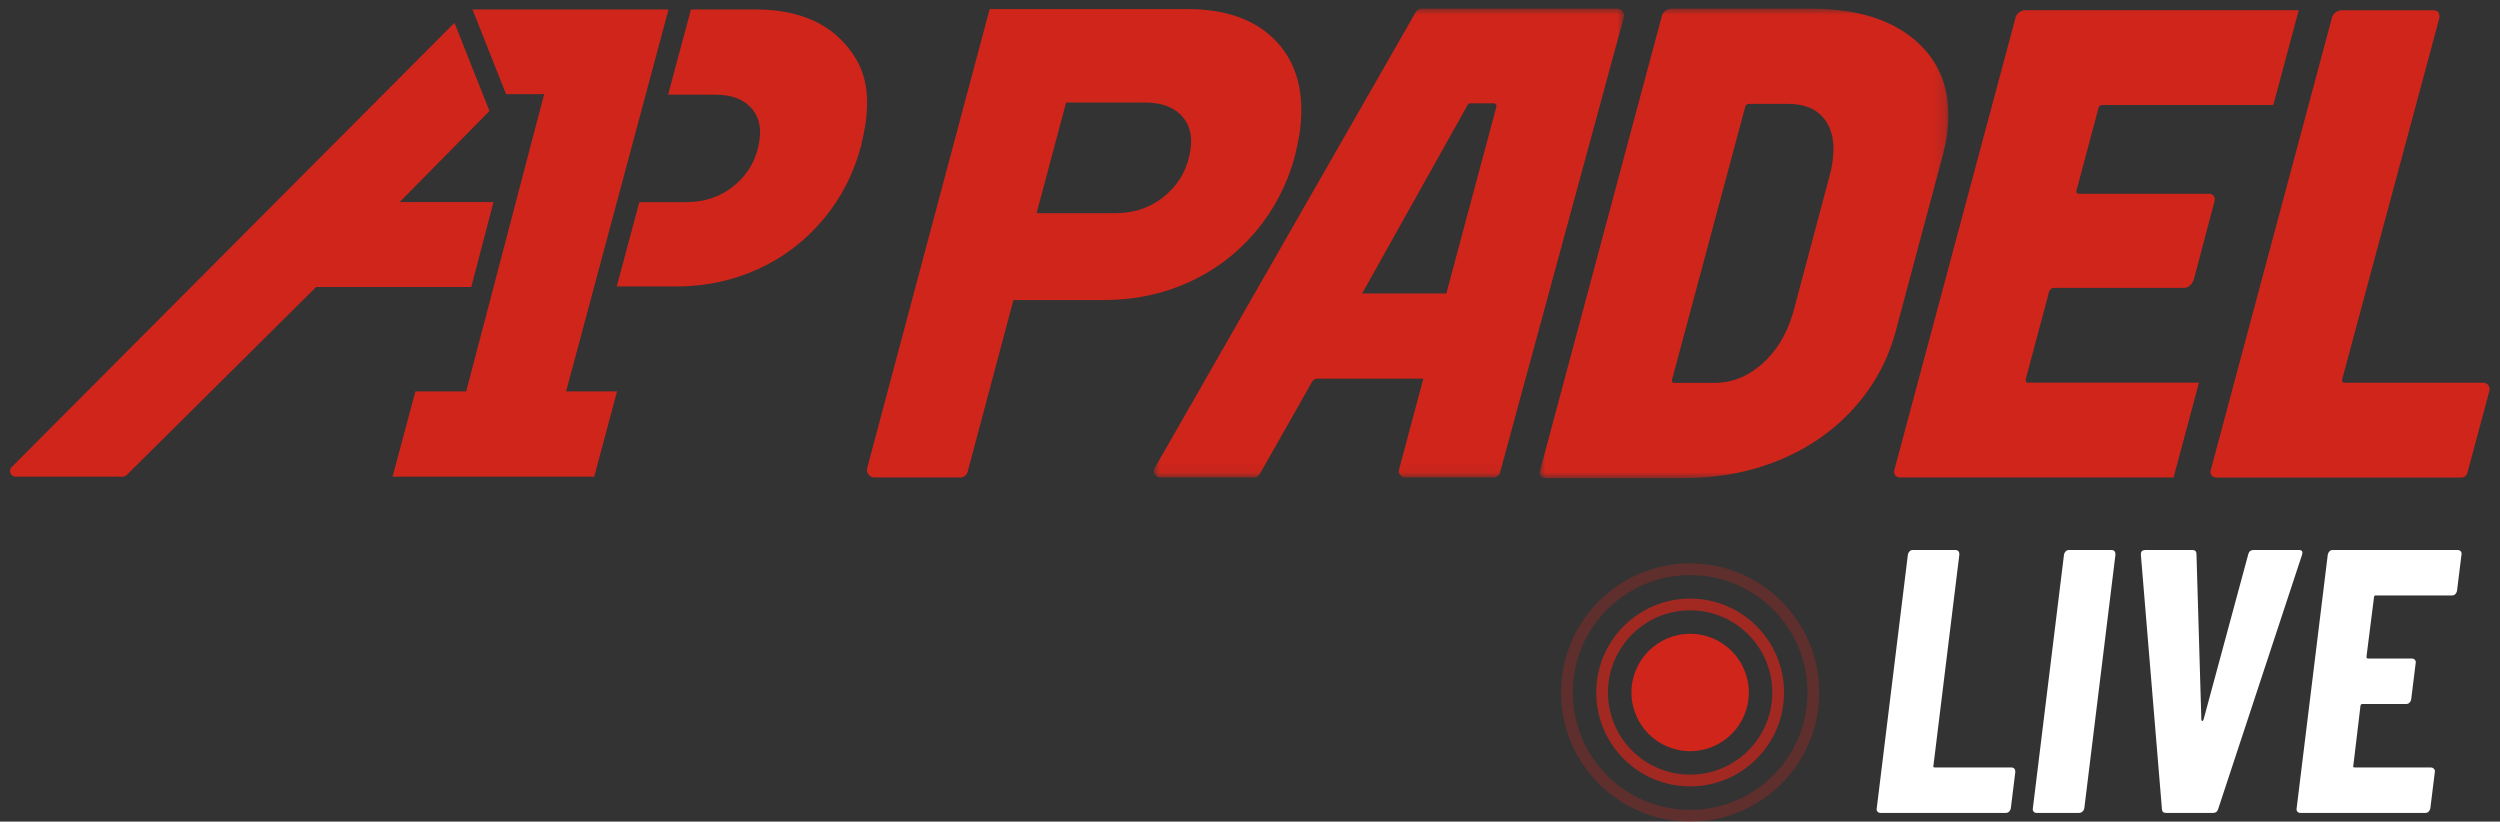 <?xml version="1.0" encoding="UTF-8"?>
<svg width="213px" height="70px" viewBox="0 0 213 70" version="1.1" xmlns="http://www.w3.org/2000/svg" xmlns:xlink="http://www.w3.org/1999/xlink">
    <rect x="0" y="0" width="213" height="70" fill="#333333" stroke="none"/>
    <title>022F0393-4395-4DD5-84C2-4D8568AB6B75</title>
    <defs>
        <polygon id="path-1" points="-2.43703256e-14 0 34.824 0 34.824 40 -2.43703256e-14 40"></polygon>
        <polygon id="path-3" points="0 0 40.062 0 40.062 39.946 0 39.946"></polygon>
    </defs>
    <g id="Page-1" stroke="none" stroke-width="1" fill="none" fill-rule="evenodd">
        <g id="Desktop-HD" transform="translate(-877, -3371)">
            <g id="Now-in-Play" transform="translate(-63, 3184)">
                <g id="A1Padel-Live" transform="translate(940.854, 187.735)">
                    <g id="Logo-A1Padel-White">
                        <g id="Group-3" transform="translate(130.329, 0)">
                            <mask id="mask-2" fill="white">
                                <use xlink:href="#path-1"></use>
                            </mask>
                            <g id="Clip-2"></g>
                            <path d="M11.464,31.886 L14.896,31.886 C16.38,31.886 17.735,31.343 18.963,30.258 C20.187,29.174 21.065,27.714 21.595,25.887 L24.733,14.116 C24.809,13.849 24.882,13.488 24.948,13.03 C25.17,11.508 24.942,10.305 24.27,9.43 C23.597,8.555 22.575,8.117 21.202,8.117 L17.884,8.117 C17.655,8.117 17.526,8.212 17.5,8.403 L11.277,31.604 C11.248,31.794 11.311,31.889 11.464,31.889 L11.464,31.886 Z M0.085,39.8 C-0.01,39.667 -0.026,39.505 0.041,39.315 L10.392,0.685 C10.42,0.494 10.519,0.332 10.689,0.2 C10.861,0.067 11.042,-0 11.232,-0 L23.064,-0 C27.102,-0 30.17,0.98 32.266,2.943 C34.364,4.907 35.169,7.543 34.69,10.858 C34.639,11.201 34.521,11.752 34.335,12.513 L30.331,27.486 C29.666,29.963 28.473,32.153 26.75,34.059 C25.024,35.966 22.918,37.431 20.425,38.458 C17.931,39.486 15.238,40 12.343,40 L0.511,40 C0.32,40 0.177,39.934 0.082,39.8 L0.085,39.8 Z" id="Fill-1" fill="#D0251B" mask="url(#mask-2)"></path>
                        </g>
                        <path d="M211.246,32.546 C211.338,32.206 211.081,31.873 210.729,31.873 L198.884,31.873 C198.732,31.873 198.671,31.778 198.697,31.588 L206.973,0.822 C207.039,0.368 206.862,0.139 206.447,0.139 L198.656,0.139 C198.466,0.139 198.285,0.206 198.113,0.339 C197.942,0.473 197.844,0.634 197.815,0.822 L187.515,39.267 C187.449,39.458 187.464,39.62 187.56,39.75 C187.655,39.883 187.795,39.95 187.985,39.95 L208.851,39.95 C209.092,39.95 209.305,39.788 209.368,39.553 L211.246,32.549 L211.246,32.546 Z" id="Fill-4" fill="#D0251B"></path>
                        <path d="M186.494,31.87 L171.924,31.87 C171.772,31.87 171.711,31.775 171.737,31.585 L173.738,24.079 C173.84,23.889 173.97,23.794 174.122,23.794 L185.212,23.794 C185.402,23.794 185.57,23.727 185.723,23.594 C185.876,23.461 185.983,23.299 186.05,23.112 L187.81,16.456 C187.873,16.266 187.861,16.107 187.766,15.975 C187.671,15.842 187.528,15.775 187.341,15.775 L176.251,15.775 C176.099,15.775 176.039,15.68 176.064,15.489 L177.932,8.495 C177.96,8.305 178.087,8.209 178.316,8.209 L192.835,8.209 L194.998,0.133 L171.696,0.133 C171.506,0.133 171.325,0.199 171.157,0.333 C170.985,0.466 170.887,0.628 170.858,0.815 L160.558,39.261 C160.492,39.452 160.508,39.613 160.603,39.743 C160.698,39.876 160.838,39.943 161.028,39.943 L184.334,39.943 L186.497,31.867 L186.494,31.87 Z" id="Fill-6" fill="#D0251B"></path>
                        <path d="M100.58,11.987 C100.345,13.596 99.631,14.902 98.439,15.914 C97.246,16.923 95.824,17.428 94.181,17.428 L87.463,17.428 L89.976,8.003 L96.726,8.003 C98.071,8.003 99.092,8.368 99.794,9.098 C100.491,9.827 100.754,10.791 100.58,11.987 Z M107.984,2.899 C106.261,0.993 103.695,0.038 100.294,0.038 L83.463,0.038 L73.033,39.131 C72.922,39.543 73.233,39.946 73.661,39.946 L80.96,39.946 C81.255,39.946 81.512,39.75 81.588,39.464 L85.49,24.828 L93.22,24.828 C95.799,24.828 98.2,24.323 100.425,23.315 C102.645,22.306 104.548,20.866 106.128,18.994 C107.708,17.126 108.824,14.975 109.478,12.545 C109.683,11.648 109.814,11.013 109.868,10.639 C110.34,7.384 109.713,4.805 107.99,2.899 L107.984,2.899 Z" id="Fill-8" fill="#D0251B"></path>
                        <g id="Group-12" transform="translate(97.453, 0)">
                            <mask id="mask-4" fill="white">
                                <use xlink:href="#path-3"></use>
                            </mask>
                            <g id="Clip-11"></g>
                            <path d="M27.949,12.97 L26.48,18.445 L24.923,24.267 L24.919,24.267 L17.75,24.267 C17.75,24.267 17.747,24.267 17.75,24.26 C20.748,18.902 23.749,13.545 26.747,8.187 C26.788,8.114 26.864,8.069 26.946,8.069 L28.964,8.069 C29.113,8.069 29.224,8.212 29.186,8.358 L27.952,12.967 L27.949,12.97 Z M39.476,-0 L22.825,-0 C22.616,-0 22.42,0.114 22.315,0.295 L0.072,39.141 C-0.134,39.499 0.126,39.946 0.538,39.946 L8.539,39.946 C8.732,39.946 8.906,39.845 9.005,39.68 C9.969,38.002 12.576,33.399 13.474,31.8 C13.569,31.629 13.744,31.527 13.941,31.527 L22.962,31.527 L20.891,39.268 C20.798,39.61 21.056,39.946 21.411,39.946 L28.97,39.946 C29.214,39.946 29.427,39.781 29.49,39.546 L40.041,0.742 C40.143,0.368 39.861,-0 39.473,-0 L39.476,-0 Z" id="Fill-10" fill="#D0251B" mask="url(#mask-4)"></path>
                        </g>
                        <path d="M41.191,16.482 L33.197,16.482 C35.748,13.893 38.298,11.308 40.848,8.72 L37.867,1.208 L0.14,39.061 C-0.161,39.362 0.055,39.877 0.48,39.877 L9.603,39.877 C9.73,39.877 9.85,39.825 9.942,39.737 L26.082,23.718 L39.297,23.718 L41.194,16.479 L41.191,16.482 Z" id="Fill-13" fill="#D0251B"></path>
                        <path d="M71.041,2.902 C69.369,1.05 66.813,0.069 63.51,0.069 L58.016,0.069 L56.068,7.333 L60.113,7.333 C61.419,7.333 62.412,7.689 63.091,8.397 C63.77,9.103 64.024,10.04 63.856,11.201 C63.631,12.761 62.936,14.033 61.779,15.014 C60.62,15.994 59.241,16.485 57.645,16.485 L53.619,16.485 L51.691,23.673 L56.712,23.673 C59.218,23.673 61.55,23.184 63.707,22.202 C65.864,21.221 67.71,19.826 69.245,18.008 C70.781,16.194 71.862,14.107 72.497,11.746 C72.697,10.874 72.82,10.258 72.874,9.894 C73.335,6.734 72.725,4.758 71.05,2.906" id="Fill-15" fill="#D0251B"></path>
                        <polygon id="Fill-17" fill="#D0251B" points="56.106 0.069 51.884 0.069 39.399 0.069 42.263 7.286 45.508 7.286 38.866 32.612 34.539 32.612 32.592 39.877 49.772 39.877 51.716 32.612 47.377 32.612"></polygon>
                    </g>
                    <path d="M170.051,68.525 C170.158,68.525 170.248,68.488 170.323,68.413 C170.398,68.339 170.446,68.248 170.467,68.141 L170.467,68.141 L170.851,65.037 C170.851,64.781 170.734,64.653 170.499,64.653 L170.499,64.653 L164.003,64.653 C163.875,64.653 163.832,64.6 163.875,64.493 L163.875,64.493 L166.083,46.509 C166.083,46.253 165.966,46.125 165.731,46.125 L165.731,46.125 L162.115,46.125 C162.008,46.125 161.918,46.163 161.843,46.237 C161.768,46.312 161.72,46.403 161.699,46.509 L161.699,46.509 L159.043,68.141 C159.022,68.248 159.043,68.339 159.107,68.413 C159.171,68.488 159.256,68.525 159.363,68.525 L159.363,68.525 L170.051,68.525 Z M176.28,68.525 C176.387,68.525 176.483,68.488 176.568,68.413 C176.653,68.339 176.707,68.248 176.728,68.141 L176.728,68.141 L179.384,46.509 C179.384,46.253 179.267,46.125 179.032,46.125 L179.032,46.125 L175.416,46.125 C175.309,46.125 175.219,46.163 175.144,46.237 C175.069,46.312 175.021,46.403 175,46.509 L175,46.509 L172.344,68.141 C172.323,68.248 172.344,68.339 172.408,68.413 C172.472,68.488 172.557,68.525 172.664,68.525 L172.664,68.525 L176.28,68.525 Z M187.693,68.525 C187.928,68.525 188.077,68.408 188.141,68.173 L188.141,68.173 L195.277,46.541 C195.363,46.264 195.277,46.125 195.021,46.125 L195.021,46.125 L191.149,46.125 C190.915,46.125 190.765,46.243 190.701,46.477 L190.701,46.477 L186.893,60.557 C186.872,60.643 186.835,60.685 186.781,60.685 C186.728,60.685 186.701,60.643 186.701,60.557 L186.701,60.557 L186.285,46.477 C186.285,46.243 186.168,46.125 185.933,46.125 L185.933,46.125 L181.933,46.125 C181.677,46.125 181.549,46.243 181.549,46.477 L181.549,46.477 L181.549,46.541 L183.341,68.173 C183.341,68.408 183.459,68.525 183.693,68.525 L183.693,68.525 L187.693,68.525 Z M205.794,68.525 C205.901,68.525 205.992,68.488 206.066,68.413 C206.141,68.339 206.189,68.248 206.21,68.141 L206.21,68.141 L206.594,65.037 C206.616,64.931 206.589,64.84 206.514,64.765 C206.44,64.691 206.349,64.653 206.242,64.653 L206.242,64.653 L199.778,64.653 C199.65,64.653 199.608,64.6 199.65,64.493 L199.65,64.493 L200.258,59.405 C200.258,59.299 200.322,59.245 200.45,59.245 L200.45,59.245 L204.162,59.245 C204.269,59.245 204.36,59.208 204.434,59.133 C204.509,59.059 204.557,58.968 204.578,58.861 L204.578,58.861 L204.962,55.757 C204.984,55.651 204.962,55.56 204.898,55.485 C204.834,55.411 204.749,55.373 204.642,55.373 L204.642,55.373 L200.898,55.373 C200.813,55.373 200.77,55.32 200.77,55.213 L200.77,55.213 L201.41,50.157 C201.41,50.051 201.464,49.997 201.57,49.997 L201.57,49.997 L208.066,49.997 C208.173,49.997 208.264,49.96 208.338,49.885 C208.413,49.811 208.461,49.72 208.482,49.613 L208.482,49.613 L208.866,46.509 C208.888,46.403 208.866,46.312 208.802,46.237 C208.738,46.163 208.653,46.125 208.546,46.125 L208.546,46.125 L197.89,46.125 C197.784,46.125 197.693,46.163 197.618,46.237 C197.544,46.312 197.496,46.403 197.474,46.509 L197.474,46.509 L194.818,68.141 C194.797,68.248 194.818,68.339 194.882,68.413 C194.946,68.488 195.032,68.525 195.138,68.525 L195.138,68.525 L205.794,68.525 Z" id="LIVE" fill="#FFFFFF" fill-rule="nonzero"></path>
                    <g id="Live-icon" transform="translate(132.146, 47.265)">
                        <circle id="Oval" stroke="#D0251B" opacity="0.276" cx="11" cy="11" r="10.5"></circle>
                        <circle id="Oval" stroke="#D0251B" opacity="0.708" cx="11" cy="11" r="7.5"></circle>
                        <circle id="Oval" fill="#D0251B" cx="11" cy="11" r="5"></circle>
                    </g>
                </g>
            </g>
        </g>
    </g>
</svg>